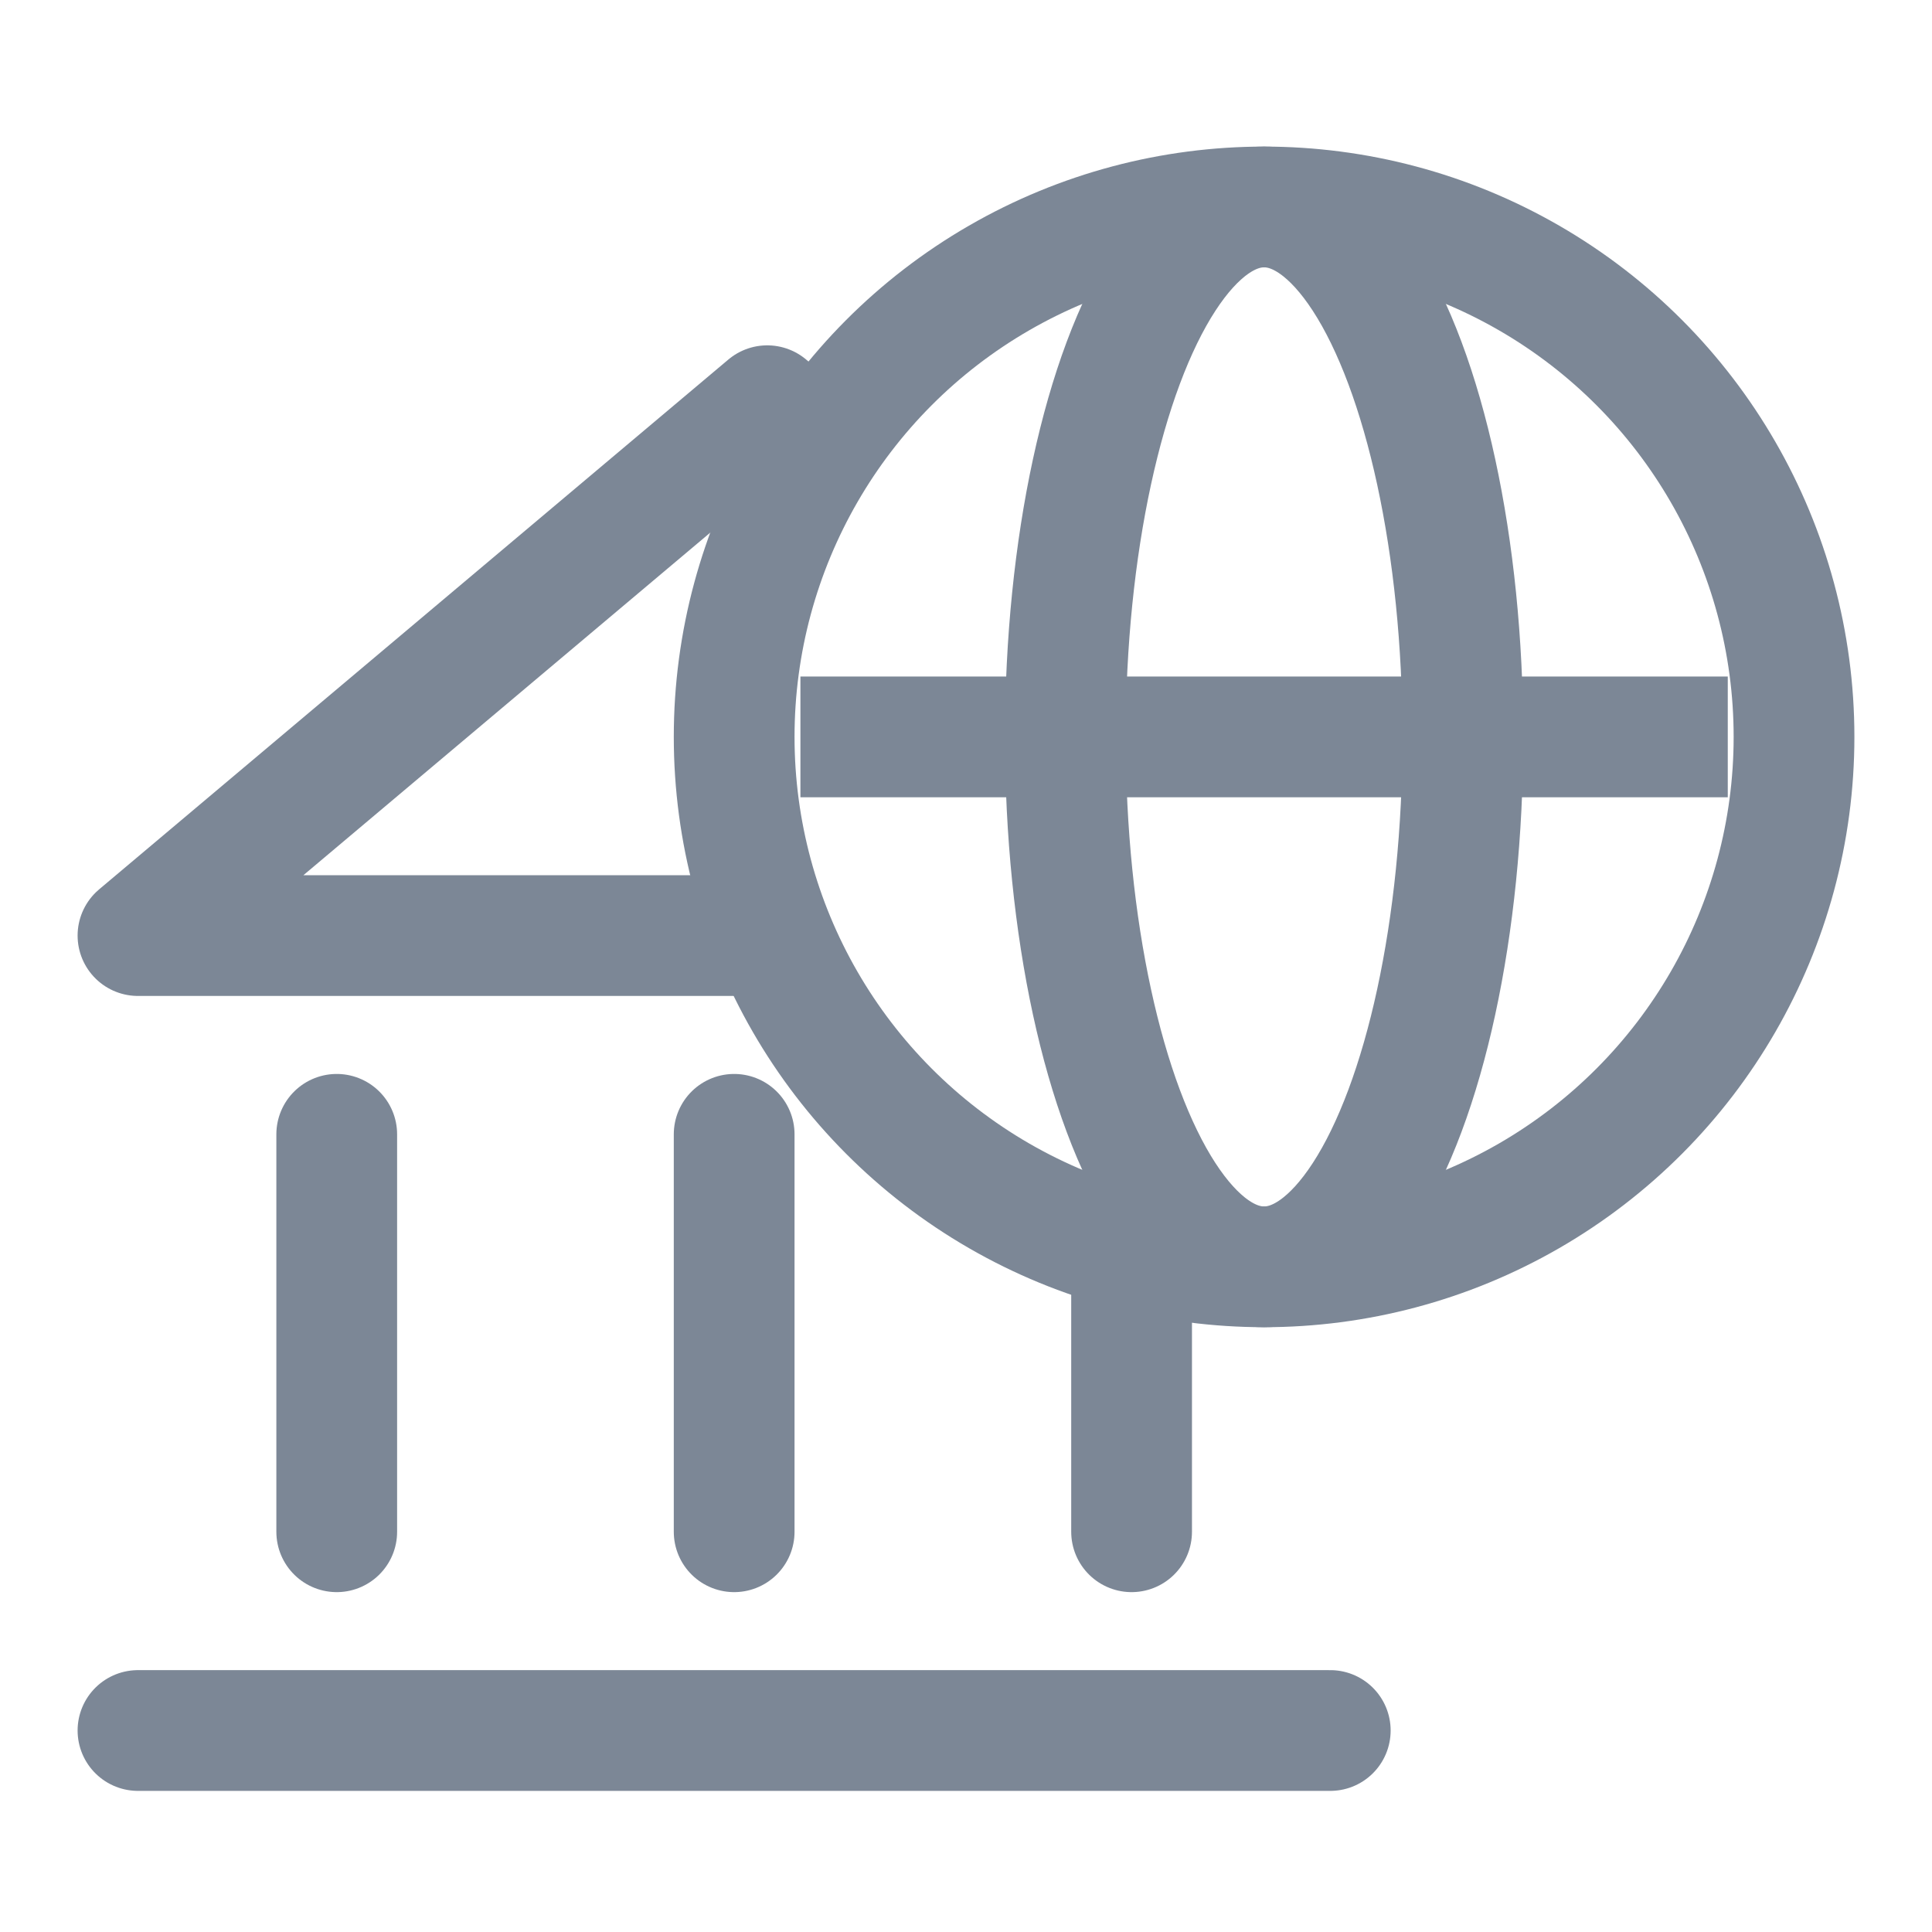 <svg xmlns="http://www.w3.org/2000/svg" width="24" height="24" viewBox="0 0 24 24">
    <g fill="none" fill-rule="evenodd">
        <path d="M0 0H24V24H0z"/>
        <g stroke="#7C8796" stroke-width="1.5" transform="translate(1.714 2.571)">
            <path stroke-linejoin="round" d="M7.817 9.051L0 9.051 7.817 2.469 8.484 3.03"/>
            <path stroke-linecap="round" stroke-linejoin="round" d="M0 18.926L14.811 18.926M2.469 11.52L2.469 16.457M7.406 11.52L7.406 16.457M12.343 13.166L12.343 16.457"/>
            <circle cx="13.989" cy="6.583" r="6.583"/>
            <ellipse cx="13.989" cy="6.583" rx="2.469" ry="6.583"/>
            <path d="M8.229 6.583L19.749 6.583"/>
        </g>
    </g>
</svg>
